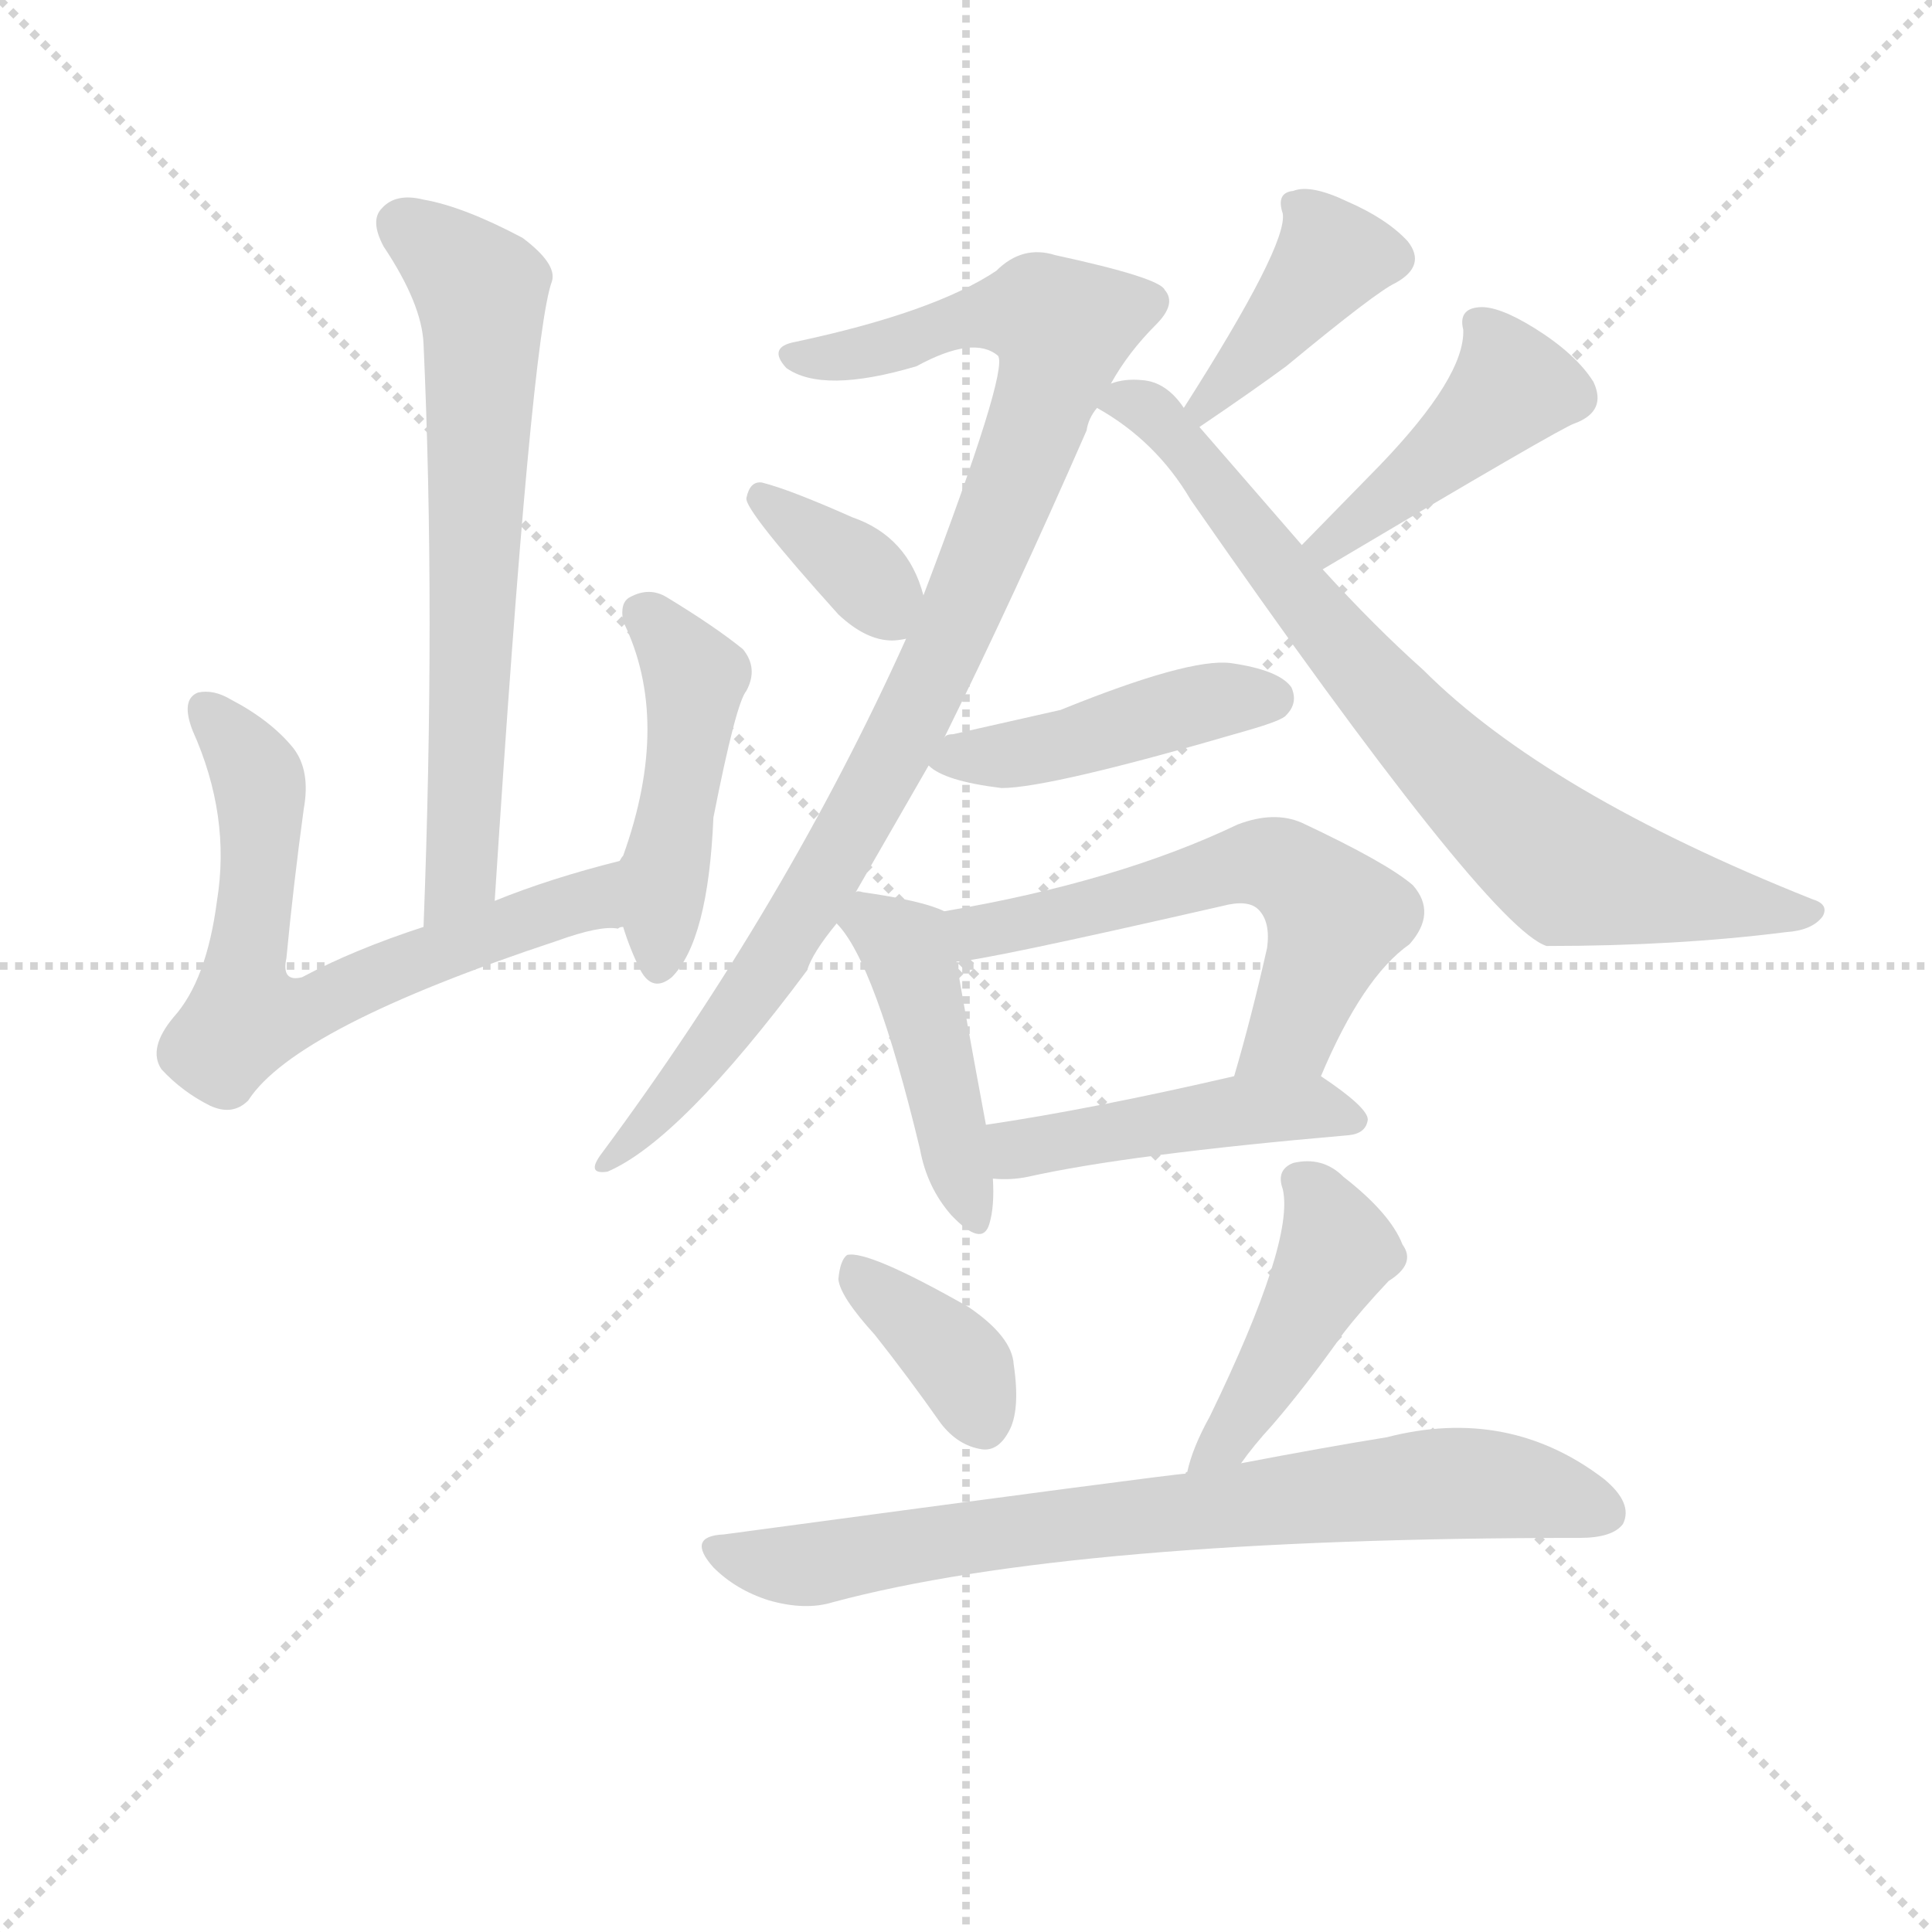 <svg version="1.1" viewBox="0 0 1024 1024" xmlns="http://www.w3.org/2000/svg">
  <g stroke="lightgray" stroke-dasharray="1,1" stroke-width="1" transform="scale(4, 4)">
    <line x1="0" y1="0" x2="256" y2="256"></line>
    <line x1="256" y1="0" x2="0" y2="256"></line>
    <line x1="128" y1="0" x2="128" y2="256"></line>
    <line x1="0" y1="128" x2="256" y2="128"></line>
  </g>
  <g transform="scale(0.92, -0.92) translate(60, -830)">
    <style type="text/css">
      
        @keyframes keyframes0 {
          from {
            stroke: blue;
            stroke-dashoffset: 680;
            stroke-width: 128;
          }
          69% {
            animation-timing-function: step-end;
            stroke: blue;
            stroke-dashoffset: 0;
            stroke-width: 128;
          }
          to {
            stroke: black;
            stroke-width: 1024;
          }
        }
        #make-me-a-hanzi-animation-0 {
          animation: keyframes0 0.803s both;
          animation-delay: 0s;
          animation-timing-function: linear;
        }
      
        @keyframes keyframes1 {
          from {
            stroke: blue;
            stroke-dashoffset: 667;
            stroke-width: 128;
          }
          68% {
            animation-timing-function: step-end;
            stroke: blue;
            stroke-dashoffset: 0;
            stroke-width: 128;
          }
          to {
            stroke: black;
            stroke-width: 1024;
          }
        }
        #make-me-a-hanzi-animation-1 {
          animation: keyframes1 0.793s both;
          animation-delay: 0.803s;
          animation-timing-function: linear;
        }
      
        @keyframes keyframes2 {
          from {
            stroke: blue;
            stroke-dashoffset: 469;
            stroke-width: 128;
          }
          60% {
            animation-timing-function: step-end;
            stroke: blue;
            stroke-dashoffset: 0;
            stroke-width: 128;
          }
          to {
            stroke: black;
            stroke-width: 1024;
          }
        }
        #make-me-a-hanzi-animation-2 {
          animation: keyframes2 0.632s both;
          animation-delay: 1.596s;
          animation-timing-function: linear;
        }
      
        @keyframes keyframes3 {
          from {
            stroke: blue;
            stroke-dashoffset: 964;
            stroke-width: 128;
          }
          76% {
            animation-timing-function: step-end;
            stroke: blue;
            stroke-dashoffset: 0;
            stroke-width: 128;
          }
          to {
            stroke: black;
            stroke-width: 1024;
          }
        }
        #make-me-a-hanzi-animation-3 {
          animation: keyframes3 1.035s both;
          animation-delay: 2.228s;
          animation-timing-function: linear;
        }
      
        @keyframes keyframes4 {
          from {
            stroke: blue;
            stroke-dashoffset: 365;
            stroke-width: 128;
          }
          54% {
            animation-timing-function: step-end;
            stroke: blue;
            stroke-dashoffset: 0;
            stroke-width: 128;
          }
          to {
            stroke: black;
            stroke-width: 1024;
          }
        }
        #make-me-a-hanzi-animation-4 {
          animation: keyframes4 0.547s both;
          animation-delay: 3.262s;
          animation-timing-function: linear;
        }
      
        @keyframes keyframes5 {
          from {
            stroke: blue;
            stroke-dashoffset: 406;
            stroke-width: 128;
          }
          57% {
            animation-timing-function: step-end;
            stroke: blue;
            stroke-dashoffset: 0;
            stroke-width: 128;
          }
          to {
            stroke: black;
            stroke-width: 1024;
          }
        }
        #make-me-a-hanzi-animation-5 {
          animation: keyframes5 0.58s both;
          animation-delay: 3.809s;
          animation-timing-function: linear;
        }
      
        @keyframes keyframes6 {
          from {
            stroke: blue;
            stroke-dashoffset: 778;
            stroke-width: 128;
          }
          72% {
            animation-timing-function: step-end;
            stroke: blue;
            stroke-dashoffset: 0;
            stroke-width: 128;
          }
          to {
            stroke: black;
            stroke-width: 1024;
          }
        }
        #make-me-a-hanzi-animation-6 {
          animation: keyframes6 0.883s both;
          animation-delay: 4.39s;
          animation-timing-function: linear;
        }
      
        @keyframes keyframes7 {
          from {
            stroke: blue;
            stroke-dashoffset: 444;
            stroke-width: 128;
          }
          59% {
            animation-timing-function: step-end;
            stroke: blue;
            stroke-dashoffset: 0;
            stroke-width: 128;
          }
          to {
            stroke: black;
            stroke-width: 1024;
          }
        }
        #make-me-a-hanzi-animation-7 {
          animation: keyframes7 0.611s both;
          animation-delay: 5.273s;
          animation-timing-function: linear;
        }
      
        @keyframes keyframes8 {
          from {
            stroke: blue;
            stroke-dashoffset: 452;
            stroke-width: 128;
          }
          60% {
            animation-timing-function: step-end;
            stroke: blue;
            stroke-dashoffset: 0;
            stroke-width: 128;
          }
          to {
            stroke: black;
            stroke-width: 1024;
          }
        }
        #make-me-a-hanzi-animation-8 {
          animation: keyframes8 0.618s both;
          animation-delay: 5.884s;
          animation-timing-function: linear;
        }
      
        @keyframes keyframes9 {
          from {
            stroke: blue;
            stroke-dashoffset: 451;
            stroke-width: 128;
          }
          59% {
            animation-timing-function: step-end;
            stroke: blue;
            stroke-dashoffset: 0;
            stroke-width: 128;
          }
          to {
            stroke: black;
            stroke-width: 1024;
          }
        }
        #make-me-a-hanzi-animation-9 {
          animation: keyframes9 0.617s both;
          animation-delay: 6.502s;
          animation-timing-function: linear;
        }
      
        @keyframes keyframes10 {
          from {
            stroke: blue;
            stroke-dashoffset: 597;
            stroke-width: 128;
          }
          66% {
            animation-timing-function: step-end;
            stroke: blue;
            stroke-dashoffset: 0;
            stroke-width: 128;
          }
          to {
            stroke: black;
            stroke-width: 1024;
          }
        }
        #make-me-a-hanzi-animation-10 {
          animation: keyframes10 0.736s both;
          animation-delay: 7.119s;
          animation-timing-function: linear;
        }
      
        @keyframes keyframes11 {
          from {
            stroke: blue;
            stroke-dashoffset: 465;
            stroke-width: 128;
          }
          60% {
            animation-timing-function: step-end;
            stroke: blue;
            stroke-dashoffset: 0;
            stroke-width: 128;
          }
          to {
            stroke: black;
            stroke-width: 1024;
          }
        }
        #make-me-a-hanzi-animation-11 {
          animation: keyframes11 0.628s both;
          animation-delay: 7.855s;
          animation-timing-function: linear;
        }
      
        @keyframes keyframes12 {
          from {
            stroke: blue;
            stroke-dashoffset: 375;
            stroke-width: 128;
          }
          55% {
            animation-timing-function: step-end;
            stroke: blue;
            stroke-dashoffset: 0;
            stroke-width: 128;
          }
          to {
            stroke: black;
            stroke-width: 1024;
          }
        }
        #make-me-a-hanzi-animation-12 {
          animation: keyframes12 0.555s both;
          animation-delay: 8.483s;
          animation-timing-function: linear;
        }
      
        @keyframes keyframes13 {
          from {
            stroke: blue;
            stroke-dashoffset: 454;
            stroke-width: 128;
          }
          60% {
            animation-timing-function: step-end;
            stroke: blue;
            stroke-dashoffset: 0;
            stroke-width: 128;
          }
          to {
            stroke: black;
            stroke-width: 1024;
          }
        }
        #make-me-a-hanzi-animation-13 {
          animation: keyframes13 0.619s both;
          animation-delay: 9.039s;
          animation-timing-function: linear;
        }
      
        @keyframes keyframes14 {
          from {
            stroke: blue;
            stroke-dashoffset: 773;
            stroke-width: 128;
          }
          72% {
            animation-timing-function: step-end;
            stroke: blue;
            stroke-dashoffset: 0;
            stroke-width: 128;
          }
          to {
            stroke: black;
            stroke-width: 1024;
          }
        }
        #make-me-a-hanzi-animation-14 {
          animation: keyframes14 0.879s both;
          animation-delay: 9.658s;
          animation-timing-function: linear;
        }
      
    </style>
    
      <path d="M 225 311 Q 246 636 258 668 Q 261 678 241 693 Q 207 711 184 715 Q 168 719 160 710 Q 153 703 161 688 Q 183 655 184 632 Q 191 478 184 296 C 183 266 223 281 225 311 Z" fill="lightgray"></path>
    
      <path d="M 297 334 Q 257 324 225 311 L 184 296 Q 144 283 114 267 Q 102 264 105 278 Q 109 320 115 364 Q 119 386 109 399 Q 96 415 73 427 Q 63 433 54 431 Q 44 427 51 409 Q 73 360 65 311 Q 59 265 40 244 Q 25 226 33 214 Q 45 201 61 193 Q 74 187 83 196 Q 110 238 261 288 Q 286 297 296 295 Q 297 296 299 296 C 329 299 326 342 297 334 Z" fill="lightgray"></path>
    
      <path d="M 299 296 Q 303 283 309 271 Q 316 258 327 267 Q 348 288 351 359 Q 364 425 370 432 Q 377 445 368 456 Q 352 469 324 486 Q 314 492 303 486 Q 297 483 299 472 Q 327 415 299 337 Q 298 336 297 334 C 291 321 291 321 299 296 Z" fill="lightgray"></path>
    
      <path d="M 433 316 L 475 389 L 484 405 Q 524 486 566 582 Q 567 589 572 595 L 580 609 Q 590 627 606 643 Q 618 655 611 663 Q 608 670 548 683 Q 529 689 514 674 Q 478 650 398 633 Q 382 630 393 618 Q 414 603 468 619 Q 501 637 515 625 Q 521 616 472 487 L 462 462 Q 393 309 287 166 Q 277 153 290 155 Q 332 173 405 271 Q 408 281 422 298 L 433 316 Z" fill="lightgray"></path>
    
      <path d="M 472 487 Q 463 521 431 532 Q 395 548 379 552 Q 372 553 370 543 Q 369 536 423 476 Q 439 461 454 461 Q 457 461 462 462 C 478 465 478 465 472 487 Z" fill="lightgray"></path>
    
      <path d="M 631 584 Q 662 605 681 619 Q 733 662 744 667 Q 762 677 751 691 Q 739 704 716 714 Q 695 724 685 720 Q 675 719 679 707 Q 682 689 622 595 C 606 570 606 567 631 584 Z" fill="lightgray"></path>
    
      <path d="M 572 595 Q 606 576 626 542 Q 797 296 831 285 Q 906 285 969 293 Q 984 294 990 302 Q 994 309 984 312 Q 831 373 760 444 Q 732 469 702 502 L 690 516 L 631 584 L 622 595 Q 612 610 598 611 Q 588 612 580 609 C 555 606 555 606 572 595 Z" fill="lightgray"></path>
    
      <path d="M 702 502 Q 840 584 847 586 Q 866 593 858 610 Q 848 626 824 641 Q 803 654 792 653 Q 780 652 783 640 Q 784 613 735 562 L 690 516 C 669 495 676 487 702 502 Z" fill="lightgray"></path>
    
      <path d="M 475 389 Q 484 380 517 376 Q 545 376 658 409 Q 679 415 681 418 Q 688 425 684 434 Q 677 444 649 448 Q 625 451 551 421 L 489 407 Q 485 407 484 405 C 463 397 463 397 475 389 Z" fill="lightgray"></path>
    
      <path d="M 484 305 Q 472 311 437 316 Q 434 317 433 316 C 405 318 405 318 422 298 Q 444 276 470 168 Q 474 146 488 130 Q 506 111 510 125 Q 513 135 512 151 L 508 182 Q 495 252 491 276 C 486 304 486 304 484 305 Z" fill="lightgray"></path>
    
      <path d="M 701 210 Q 725 267 752 286 Q 768 304 754 320 Q 739 333 690 356 Q 674 363 653 355 Q 584 322 484 305 C 454 300 461 272 491 276 Q 504 276 644 308 Q 659 312 665 306 Q 672 299 670 284 Q 661 244 651 210 C 643 181 689 183 701 210 Z" fill="lightgray"></path>
    
      <path d="M 512 151 Q 522 150 532 152 Q 590 165 717 176 Q 727 177 728 185 Q 728 192 701 210 C 688 219 680 217 651 210 Q 569 191 508 182 C 478 178 482 152 512 151 Z" fill="lightgray"></path>
    
      <path d="M 444 61 Q 463 37 482 10 Q 492 -3 506 -5 Q 515 -6 521 5 Q 528 17 524 44 Q 523 60 498 77 Q 440 110 428 107 Q 424 104 423 93 Q 424 83 444 61 Z" fill="lightgray"></path>
    
      <path d="M 655 -13 Q 662 -3 673 9 Q 692 31 714 62 Q 724 75 740 92 Q 756 102 748 113 Q 741 131 714 152 Q 702 164 685 160 Q 675 156 679 145 Q 686 115 637 14 Q 627 -4 624 -18 Q 623 -18 623 -19 C 613 -47 637 -37 655 -13 Z" fill="lightgray"></path>
    
      <path d="M 623 -19 Q 617 -19 357 -54 Q 335 -55 351 -73 Q 364 -86 383 -92 Q 404 -98 420 -93 Q 558 -56 850 -56 Q 869 -56 875 -48 Q 881 -36 864 -22 Q 809 20 739 2 Q 702 -4 655 -13 L 623 -19 Z" fill="lightgray"></path>
    
    
      <clipPath id="make-me-a-hanzi-clip-0">
        <path d="M 225 311 Q 246 636 258 668 Q 261 678 241 693 Q 207 711 184 715 Q 168 719 160 710 Q 153 703 161 688 Q 183 655 184 632 Q 191 478 184 296 C 183 266 223 281 225 311 Z"></path>
      </clipPath>
      <path clip-path="url(#make-me-a-hanzi-clip-0)" d="M 172 701 L 217 663 L 218 650 L 207 328 L 189 304" fill="none" id="make-me-a-hanzi-animation-0" stroke-dasharray="552 1104" stroke-linecap="round"></path>
    
      <clipPath id="make-me-a-hanzi-clip-1">
        <path d="M 297 334 Q 257 324 225 311 L 184 296 Q 144 283 114 267 Q 102 264 105 278 Q 109 320 115 364 Q 119 386 109 399 Q 96 415 73 427 Q 63 433 54 431 Q 44 427 51 409 Q 73 360 65 311 Q 59 265 40 244 Q 25 226 33 214 Q 45 201 61 193 Q 74 187 83 196 Q 110 238 261 288 Q 286 297 296 295 Q 297 296 299 296 C 329 299 326 342 297 334 Z"></path>
      </clipPath>
      <path clip-path="url(#make-me-a-hanzi-clip-1)" d="M 59 422 L 80 397 L 90 373 L 84 247 L 119 249 L 210 289 L 278 311 L 290 327" fill="none" id="make-me-a-hanzi-animation-1" stroke-dasharray="539 1078" stroke-linecap="round"></path>
    
      <clipPath id="make-me-a-hanzi-clip-2">
        <path d="M 299 296 Q 303 283 309 271 Q 316 258 327 267 Q 348 288 351 359 Q 364 425 370 432 Q 377 445 368 456 Q 352 469 324 486 Q 314 492 303 486 Q 297 483 299 472 Q 327 415 299 337 Q 298 336 297 334 C 291 321 291 321 299 296 Z"></path>
      </clipPath>
      <path clip-path="url(#make-me-a-hanzi-clip-2)" d="M 312 476 L 340 440 L 319 274" fill="none" id="make-me-a-hanzi-animation-2" stroke-dasharray="341 682" stroke-linecap="round"></path>
    
      <clipPath id="make-me-a-hanzi-clip-3">
        <path d="M 433 316 L 475 389 L 484 405 Q 524 486 566 582 Q 567 589 572 595 L 580 609 Q 590 627 606 643 Q 618 655 611 663 Q 608 670 548 683 Q 529 689 514 674 Q 478 650 398 633 Q 382 630 393 618 Q 414 603 468 619 Q 501 637 515 625 Q 521 616 472 487 L 462 462 Q 393 309 287 166 Q 277 153 290 155 Q 332 173 405 271 Q 408 281 422 298 L 433 316 Z"></path>
      </clipPath>
      <path clip-path="url(#make-me-a-hanzi-clip-3)" d="M 402 623 L 454 630 L 507 649 L 539 650 L 552 641 L 515 528 L 447 381 L 385 273 L 292 161" fill="none" id="make-me-a-hanzi-animation-3" stroke-dasharray="836 1672" stroke-linecap="round"></path>
    
      <clipPath id="make-me-a-hanzi-clip-4">
        <path d="M 472 487 Q 463 521 431 532 Q 395 548 379 552 Q 372 553 370 543 Q 369 536 423 476 Q 439 461 454 461 Q 457 461 462 462 C 478 465 478 465 472 487 Z"></path>
      </clipPath>
      <path clip-path="url(#make-me-a-hanzi-clip-4)" d="M 378 544 L 441 495 L 457 471" fill="none" id="make-me-a-hanzi-animation-4" stroke-dasharray="237 474" stroke-linecap="round"></path>
    
      <clipPath id="make-me-a-hanzi-clip-5">
        <path d="M 631 584 Q 662 605 681 619 Q 733 662 744 667 Q 762 677 751 691 Q 739 704 716 714 Q 695 724 685 720 Q 675 719 679 707 Q 682 689 622 595 C 606 570 606 567 631 584 Z"></path>
      </clipPath>
      <path clip-path="url(#make-me-a-hanzi-clip-5)" d="M 741 681 L 708 682 L 678 642 L 646 608 L 634 603 L 634 596" fill="none" id="make-me-a-hanzi-animation-5" stroke-dasharray="278 556" stroke-linecap="round"></path>
    
      <clipPath id="make-me-a-hanzi-clip-6">
        <path d="M 572 595 Q 606 576 626 542 Q 797 296 831 285 Q 906 285 969 293 Q 984 294 990 302 Q 994 309 984 312 Q 831 373 760 444 Q 732 469 702 502 L 690 516 L 631 584 L 622 595 Q 612 610 598 611 Q 588 612 580 609 C 555 606 555 606 572 595 Z"></path>
      </clipPath>
      <path clip-path="url(#make-me-a-hanzi-clip-6)" d="M 581 595 L 593 598 L 616 581 L 724 443 L 834 336 L 871 322 L 982 304" fill="none" id="make-me-a-hanzi-animation-6" stroke-dasharray="650 1300" stroke-linecap="round"></path>
    
      <clipPath id="make-me-a-hanzi-clip-7">
        <path d="M 702 502 Q 840 584 847 586 Q 866 593 858 610 Q 848 626 824 641 Q 803 654 792 653 Q 780 652 783 640 Q 784 613 735 562 L 690 516 C 669 495 676 487 702 502 Z"></path>
      </clipPath>
      <path clip-path="url(#make-me-a-hanzi-clip-7)" d="M 795 641 L 812 607 L 710 515 L 698 517" fill="none" id="make-me-a-hanzi-animation-7" stroke-dasharray="316 632" stroke-linecap="round"></path>
    
      <clipPath id="make-me-a-hanzi-clip-8">
        <path d="M 475 389 Q 484 380 517 376 Q 545 376 658 409 Q 679 415 681 418 Q 688 425 684 434 Q 677 444 649 448 Q 625 451 551 421 L 489 407 Q 485 407 484 405 C 463 397 463 397 475 389 Z"></path>
      </clipPath>
      <path clip-path="url(#make-me-a-hanzi-clip-8)" d="M 482 390 L 555 401 L 654 429 L 673 428" fill="none" id="make-me-a-hanzi-animation-8" stroke-dasharray="324 648" stroke-linecap="round"></path>
    
      <clipPath id="make-me-a-hanzi-clip-9">
        <path d="M 484 305 Q 472 311 437 316 Q 434 317 433 316 C 405 318 405 318 422 298 Q 444 276 470 168 Q 474 146 488 130 Q 506 111 510 125 Q 513 135 512 151 L 508 182 Q 495 252 491 276 C 486 304 486 304 484 305 Z"></path>
      </clipPath>
      <path clip-path="url(#make-me-a-hanzi-clip-9)" d="M 435 309 L 462 285 L 500 131" fill="none" id="make-me-a-hanzi-animation-9" stroke-dasharray="323 646" stroke-linecap="round"></path>
    
      <clipPath id="make-me-a-hanzi-clip-10">
        <path d="M 701 210 Q 725 267 752 286 Q 768 304 754 320 Q 739 333 690 356 Q 674 363 653 355 Q 584 322 484 305 C 454 300 461 272 491 276 Q 504 276 644 308 Q 659 312 665 306 Q 672 299 670 284 Q 661 244 651 210 C 643 181 689 183 701 210 Z"></path>
      </clipPath>
      <path clip-path="url(#make-me-a-hanzi-clip-10)" d="M 492 284 L 503 293 L 579 308 L 643 329 L 677 331 L 710 301 L 682 233 L 657 216" fill="none" id="make-me-a-hanzi-animation-10" stroke-dasharray="469 938" stroke-linecap="round"></path>
    
      <clipPath id="make-me-a-hanzi-clip-11">
        <path d="M 512 151 Q 522 150 532 152 Q 590 165 717 176 Q 727 177 728 185 Q 728 192 701 210 C 688 219 680 217 651 210 Q 569 191 508 182 C 478 178 482 152 512 151 Z"></path>
      </clipPath>
      <path clip-path="url(#make-me-a-hanzi-clip-11)" d="M 515 175 L 527 168 L 695 193 L 719 184" fill="none" id="make-me-a-hanzi-animation-11" stroke-dasharray="337 674" stroke-linecap="round"></path>
    
      <clipPath id="make-me-a-hanzi-clip-12">
        <path d="M 444 61 Q 463 37 482 10 Q 492 -3 506 -5 Q 515 -6 521 5 Q 528 17 524 44 Q 523 60 498 77 Q 440 110 428 107 Q 424 104 423 93 Q 424 83 444 61 Z"></path>
      </clipPath>
      <path clip-path="url(#make-me-a-hanzi-clip-12)" d="M 431 98 L 488 50 L 507 10" fill="none" id="make-me-a-hanzi-animation-12" stroke-dasharray="247 494" stroke-linecap="round"></path>
    
      <clipPath id="make-me-a-hanzi-clip-13">
        <path d="M 655 -13 Q 662 -3 673 9 Q 692 31 714 62 Q 724 75 740 92 Q 756 102 748 113 Q 741 131 714 152 Q 702 164 685 160 Q 675 156 679 145 Q 686 115 637 14 Q 627 -4 624 -18 Q 623 -18 623 -19 C 613 -47 637 -37 655 -13 Z"></path>
      </clipPath>
      <path clip-path="url(#make-me-a-hanzi-clip-13)" d="M 688 150 L 698 141 L 711 109 L 647 1 L 628 -14" fill="none" id="make-me-a-hanzi-animation-13" stroke-dasharray="326 652" stroke-linecap="round"></path>
    
      <clipPath id="make-me-a-hanzi-clip-14">
        <path d="M 623 -19 Q 617 -19 357 -54 Q 335 -55 351 -73 Q 364 -86 383 -92 Q 404 -98 420 -93 Q 558 -56 850 -56 Q 869 -56 875 -48 Q 881 -36 864 -22 Q 809 20 739 2 Q 702 -4 655 -13 L 623 -19 Z"></path>
      </clipPath>
      <path clip-path="url(#make-me-a-hanzi-clip-14)" d="M 354 -63 L 394 -72 L 539 -49 L 781 -24 L 831 -30 L 864 -42" fill="none" id="make-me-a-hanzi-animation-14" stroke-dasharray="645 1290" stroke-linecap="round"></path>
    
  </g>
</svg>